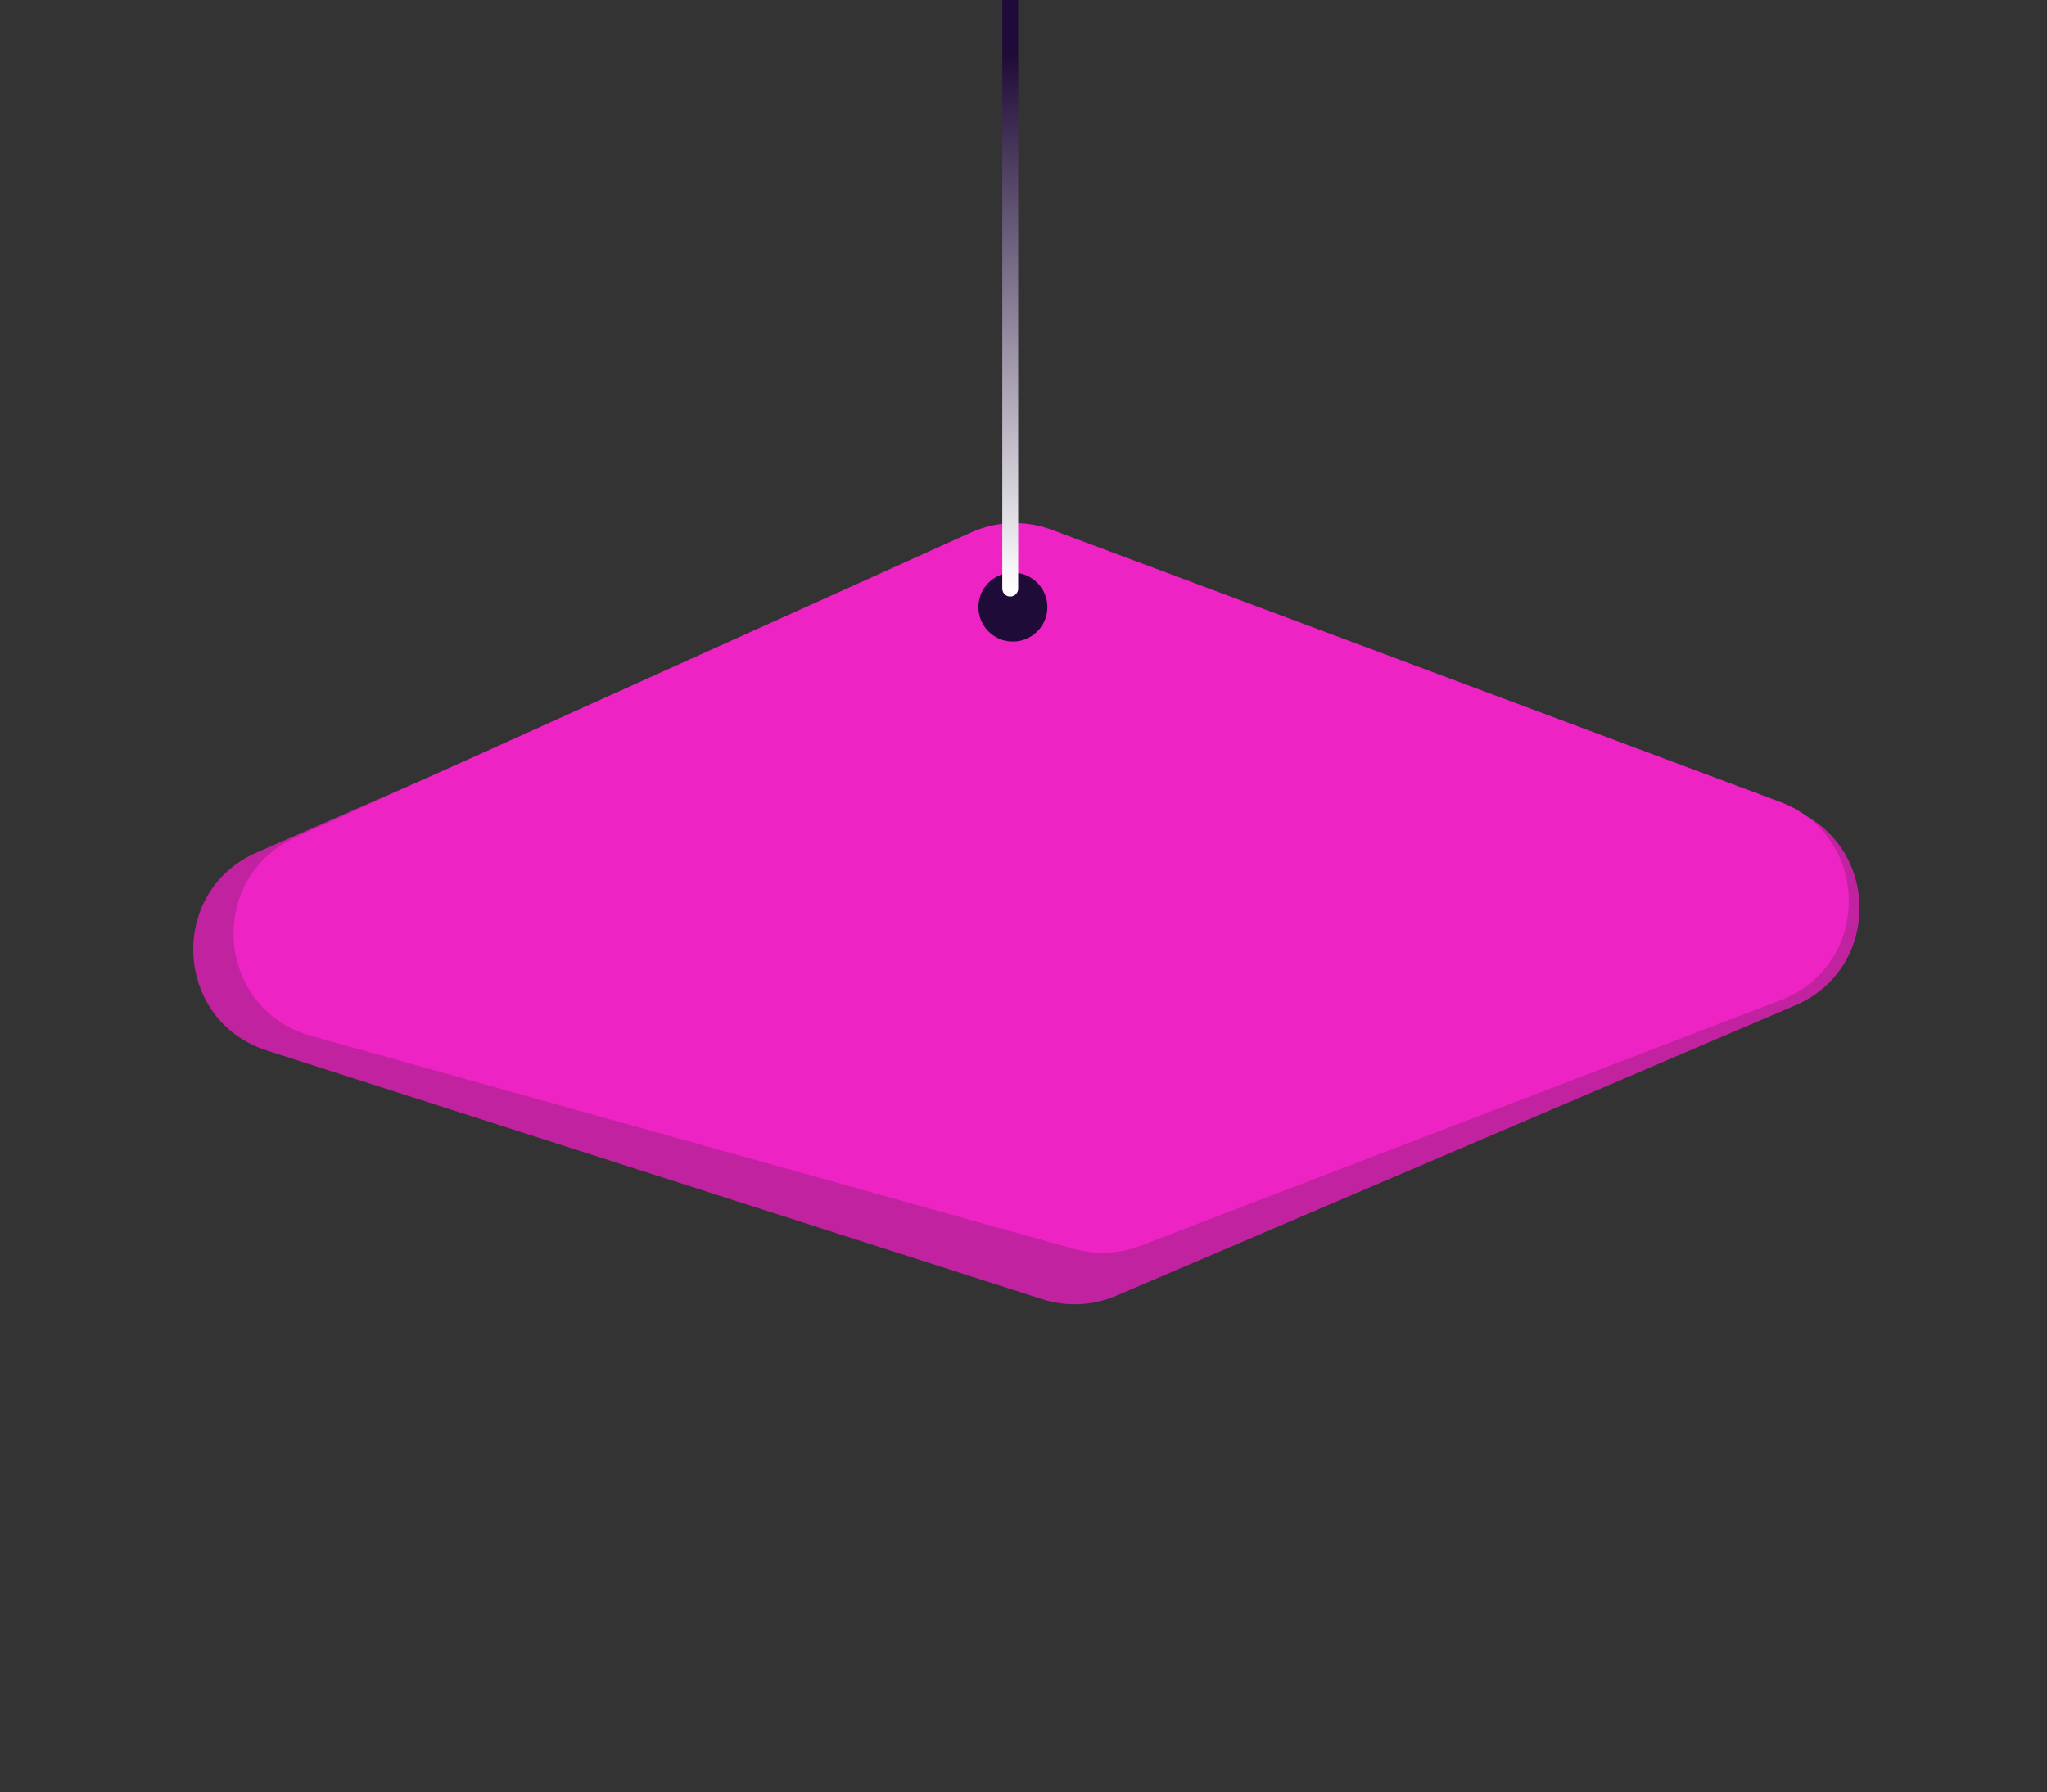 <svg width="386" height="338" viewBox="0 0 386 338" fill="none" xmlns="http://www.w3.org/2000/svg">
<rect x="0" y="0" width="386" height="338" fill="#333333" stroke="none"/>
<path d="M182.332 102.078C187.035 100.017 192.35 99.843 197.177 101.593L337.46 152.443C354.518 158.626 355.191 182.501 338.509 189.635L210.499 244.379C206.073 246.272 201.111 246.505 196.527 245.034L50.33 198.143C32.788 192.517 31.537 168.176 48.409 160.781L182.332 102.078Z" fill="#C1229F"/>
<path d="M183.11 100.423C187.921 98.251 193.395 98.07 198.339 99.918L335.627 151.223C352.878 157.67 352.985 182.033 335.791 188.63L215.053 234.958C211.043 236.496 206.645 236.703 202.509 235.548L58.65 195.376C40.648 190.349 38.766 165.573 55.801 157.884L183.11 100.423Z" fill="#ED23C3"/>
<circle cx="191" cy="114.5" r="6.5" fill="#1E0B37"/>
<path d="M190.5 111.004L190.5 -10" stroke="url(#paint0_linear_1081_8)" stroke-width="3" stroke-linecap="round"/>
<defs>
<linearGradient id="paint0_linear_1081_8" x1="191" y1="-10" x2="191" y2="111.004" gradientUnits="userSpaceOnUse">
<stop offset="0.168" stop-color="#1F0B37"/>
<stop offset="1" stop-color="white"/>
</linearGradient>
</defs>
</svg>
